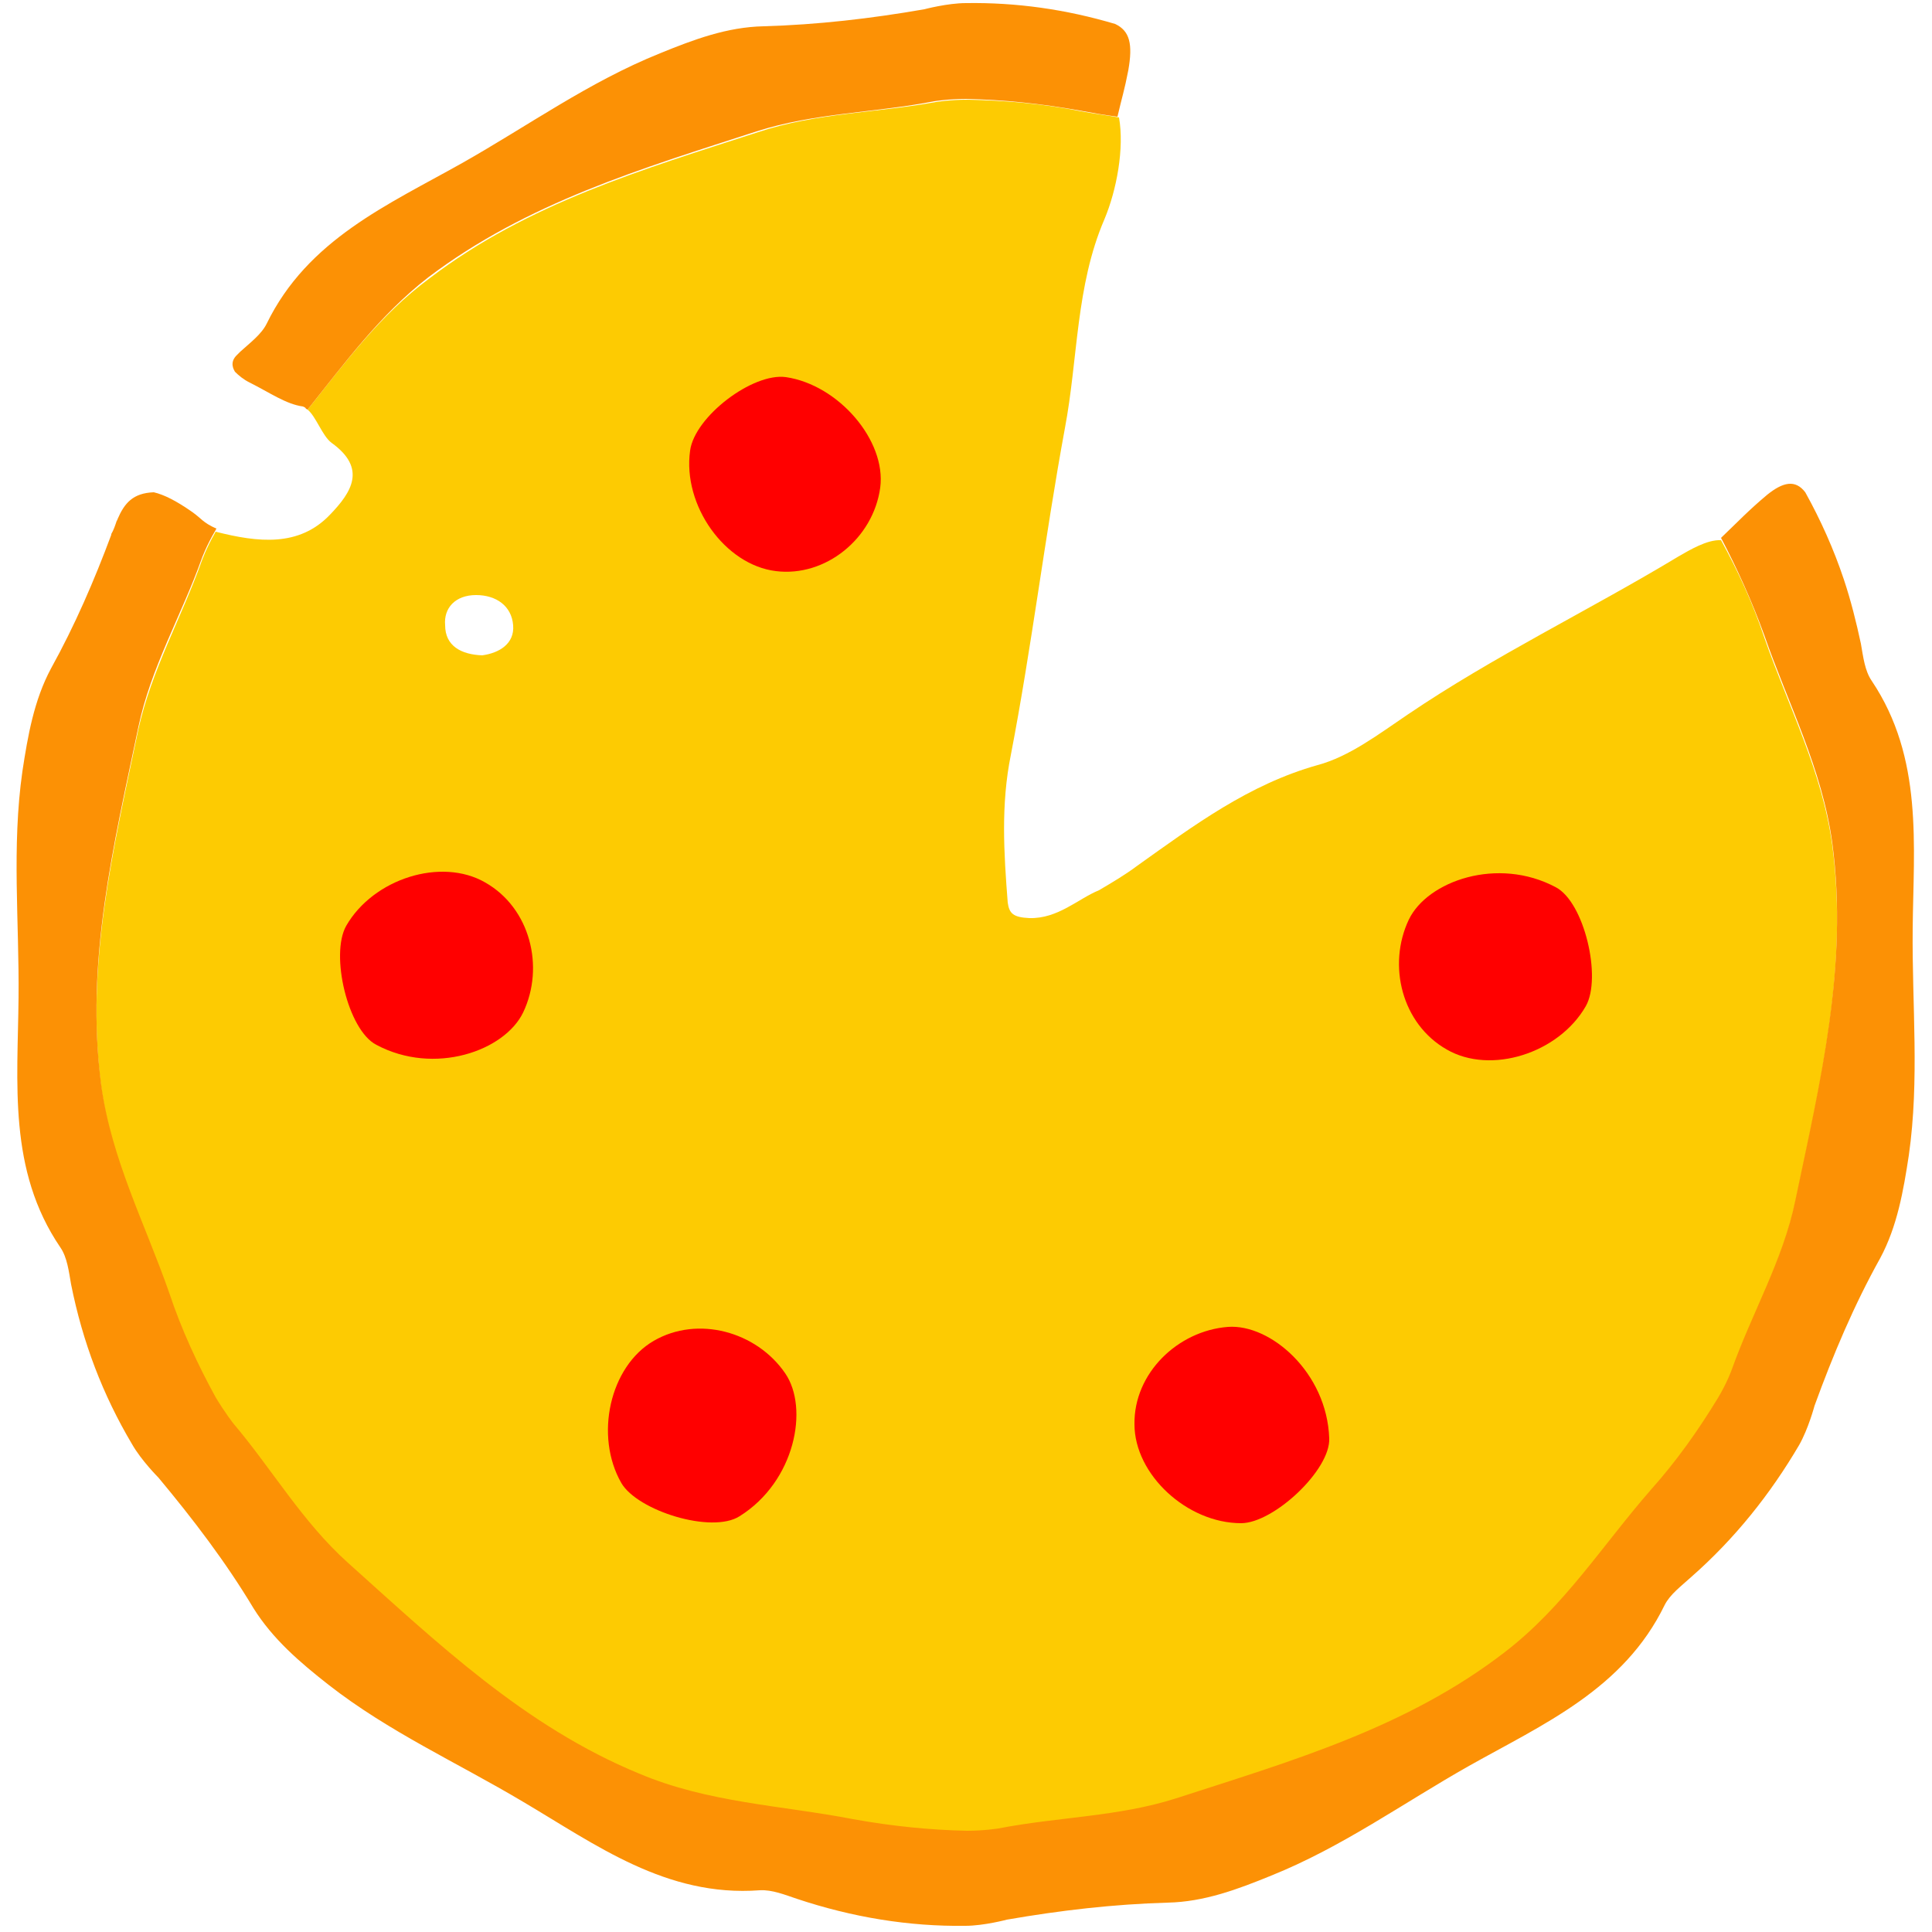 <?xml version="1.0" encoding="utf-8"?>
<!-- Generator: Adobe Illustrator 21.0.2, SVG Export Plug-In . SVG Version: 6.00 Build 0)  -->
<!DOCTYPE svg PUBLIC "-//W3C//DTD SVG 1.1//EN" "http://www.w3.org/Graphics/SVG/1.1/DTD/svg11.dtd">
<svg version="1.1" xmlns="http://www.w3.org/2000/svg" xmlns:xlink="http://www.w3.org/1999/xlink" x="0px" y="0px"
	 viewBox="0 0 250 250" enable-background="new 0 0 250 250" xml:space="preserve">
<g id="Layer_1">
	<g>
		<path fill="#FDCB02" d="M26.1,72.6c-2.6,7.3-6.5,14.1-8.2,21.8c-3.2,15.3-6.9,30.4-4.8,46.3c1.3,9.6,5.7,18,8.8,26.9
			c1.7,4.8,3.7,9.3,6,13.5c1.2,2,2.3,3.4,2.3,3.4c5,5.9,9,12.7,14.8,18c11.6,10.4,22.8,21.2,37.7,27.3c9,3.7,18.4,4.1,27.7,5.9
			c5,1,9.9,1.4,14.7,1.5c2.3,0,4.1-0.3,4.1-0.3c7.6-1.4,15.5-1.4,23-3.9c14.8-4.8,29.8-9.2,42.5-18.9c7.7-5.9,12.7-13.9,18.9-21
			c3.3-3.8,6.2-7.8,8.7-11.9c1.2-2,1.8-3.7,1.8-3.7c2.6-7.3,6.5-14.1,8.2-21.8c3.2-15.3,6.9-30.4,4.8-46.3c-1.3-9.6-5.7-18-8.8-26.9
			c-1.5-4.5-3.4-8.6-5.6-12.6c0,0,0,0,0,0c-1.8-0.1-4.1,1.3-5.5,2.1c-11.6,7-23.9,12.9-35.1,20.5c-3.7,2.5-7.5,5.4-11.6,6.5
			c-8.9,2.5-16,7.8-23.3,13c-1.6,1.2-3.3,2.2-5,3.2c-2.7,1.1-5.3,3.7-9,3.6c-2.1-0.1-2.6-0.6-2.8-2c-0.5-6.4-0.9-12.7,0.4-19.1
			c2.7-14,4.4-28.2,7-42.3c1.7-9,1.4-18.4,5.1-27c1.6-3.8,2.6-9.2,1.9-13.2c0,0,0,0,0,0c-1.7-0.3-3.3-0.5-4.9-0.8
			c-5-1-9.9-1.4-14.7-1.5c-2.3,0-4.1,0.3-4.1,0.3c-7.6,1.4-15.5,1.4-23,3.9c-14.8,4.8-29.8,9.2-42.5,18.9C49.1,40.8,44.6,47,39.8,53
			c1.1,0.9,1.9,3.4,3.1,4.3c4.6,3.3,2.6,6.4-0.2,9.3c-4,4.2-9.3,3.6-14.8,2.2c0,0,0,0,0,0c0,0.1-0.1,0.1-0.1,0.2
			C26.7,70.9,26.1,72.6,26.1,72.6z M61.6,77c2.6,0,4.6,1.4,4.8,3.9c0.2,2.4-1.8,3.6-4,3.9c-2.7-0.1-4.8-1.2-4.8-3.9
			C57.4,78.7,58.9,77,61.6,77z"/>
		<path fill="#FC9105" d="M242.2,88.1c-0.9-1.3-1.1-3.1-1.4-4.8c-0.6-2.8-1.3-5.6-2.2-8.3l0,0c-1.3-3.9-3-7.7-5-11.3
			c-1.3-1.7-2.9-1.3-4.9,0.3c-2.4,2-3.8,3.5-6,5.6c2.1,4,4,8.2,5.6,12.6c3.1,8.9,7.5,17.3,8.8,26.9c2.1,15.9-1.6,31-4.8,46.3
			c-1.6,7.7-5.6,14.5-8.2,21.8c0,0-0.6,1.7-1.8,3.7c-2.5,4.1-5.3,8.1-8.7,11.9c-6.2,7.1-11.2,15.1-18.9,21
			c-12.7,9.8-27.7,14.1-42.5,18.9c-7.5,2.4-15.3,2.4-23,3.9c0,0-1.8,0.3-4.1,0.3c-4.8-0.1-9.7-0.6-14.7-1.5
			c-9.3-1.8-18.7-2.1-27.7-5.9c-14.8-6.1-26.1-16.9-37.7-27.3c-5.9-5.3-9.8-12.1-14.8-18c0,0-1.1-1.4-2.3-3.4
			c-2.3-4.2-4.4-8.7-6-13.5c-3.1-8.9-7.5-17.3-8.8-26.9c-2.1-15.9,1.6-31,4.8-46.3c1.6-7.7,5.6-14.5,8.2-21.8c0,0,0.6-1.7,1.8-3.7
			c0-0.1,0.1-0.1,0.1-0.2c-1.8-0.8-1.9-1.3-3.2-2.2c-2-1.4-3.6-2.2-4.9-2.5l0,0c-2.7,0.1-3.8,1.4-4.7,3.5c0,0.1-0.1,0.2-0.1,0.2
			c-0.2,0.6-0.4,1.2-0.7,1.7c0,0,0,0.1,0,0.1l0,0c-2.2,5.9-4.7,11.7-7.8,17.3c-2.2,4.1-3,8.7-3.7,13.3c-1.4,9.8-0.4,19.5-0.5,29.3
			c-0.1,11-1.4,22.3,5.4,32.3c0.9,1.3,1.1,3.1,1.4,4.8c1.5,7.5,4.1,14.3,7.9,20.7c1.2,2.1,3.4,4.3,3.4,4.3
			c4.5,5.4,8.7,10.9,12.3,16.9c2.5,4,6,7,9.7,9.9c7.8,6.1,16.7,10.1,25.1,15.1c9.5,5.6,18.6,12.4,30.7,11.5c1.6-0.1,3.3,0.6,4.8,1.1
			c7.2,2.4,14.5,3.6,21.8,3.5c2.4,0,5.4-0.8,5.4-0.8c6.9-1.2,13.8-2,20.8-2.2c4.7-0.1,9-1.7,13.4-3.5c9.2-3.7,17.1-9.4,25.6-14.2
			c9.6-5.4,20-9.9,25.3-20.8c0.7-1.4,2.2-2.5,3.4-3.6c5.7-5,10.3-10.8,14-17.1c1.2-2.1,2-5.1,2-5.1c2.4-6.6,5.1-13,8.5-19.1
			c2.2-4.1,3-8.7,3.7-13.3c1.4-9.8,0.4-19.5,0.5-29.3C247.6,109.4,248.9,98.1,242.2,88.1z"/>
		<path fill="#FC9105" d="M55.4,35.9C68.2,26.2,83.1,21.8,97.9,17c7.5-2.4,15.3-2.4,23-3.9c0,0,1.8-0.3,4.1-0.3
			c4.8,0.1,9.7,0.6,14.7,1.5c1.6,0.3,3.3,0.6,4.9,0.8c0.6-2.6,0.9-3.4,1.4-6c0.6-3.4,0.2-5.1-1.7-6c-6.4-1.9-12.8-2.8-19.3-2.7
			c-2.4,0-5.4,0.8-5.4,0.8c-6.9,1.2-13.8,2-20.8,2.2c-4.7,0.1-9,1.7-13.4,3.5c-9.2,3.7-17.1,9.4-25.6,14.2
			c-9.6,5.4-20,9.9-25.3,20.8c-0.7,1.4-2.2,2.5-3.4,3.6c-0.1,0.1-0.3,0.3-0.4,0.4c-1.1,1-0.4,2-0.3,2.2c0.5,0.5,1.1,1,1.9,1.4
			c2.6,1.3,4.7,2.8,6.9,3.1c0.2,0.1,0.3,0.1,0.4,0.3l0,0c0.1,0,0.1,0.1,0.2,0.1C44.6,47,49.1,40.8,55.4,35.9z"/>
		<path fill="#FF0000" d="M205.2,130.2c2.1-3.7-0.2-13.5-3.9-15.4c-7.5-4-16.6-0.8-19,4.2c-2.8,5.9-0.9,13.5,4.9,16.8
			C192.9,139.1,201.7,136.3,205.2,130.2z"/>
		<path fill="#FF0000" d="M160.6,197.1c4.2,0,11.6-6.9,11.4-11c-0.3-8.5-7.6-14.8-13.1-14.4c-6.5,0.5-12.2,6-12.1,12.6
			C146.8,190.8,153.6,197.1,160.6,197.1z"/>
		<path fill="#FF0000" d="M80.4,191.9c2.1,3.6,11.7,6.6,15.3,4.3c7.2-4.5,9-14,5.9-18.5c-3.7-5.4-11.3-7.5-17-4.2
			C78.9,176.8,76.9,185.8,80.4,191.9z"/>
		<path fill="#FF0000" d="M44.8,119.8c-2.1,3.7,0.2,13.5,3.9,15.4c7.5,4,16.6,0.8,19-4.2c2.8-5.9,0.9-13.5-4.9-16.8
			C57.1,110.9,48.3,113.7,44.8,119.8z"/>
		<path fill="#FF0000" d="M101.7,48.8c-4.3-0.6-11.8,5.1-12.4,9.5c-1,7.1,4.5,14.8,11.1,15.6c6.4,0.8,12.6-4.2,13.5-10.8
			C114.7,57,108.5,49.8,101.7,48.8z"/>
	</g>
</g>
<g id="Layer_2">
</g>
<g id="Layer_3">
</g>
<g id="Layer_4">
</g>
<g id="Layer_5">
</g>
</svg>
